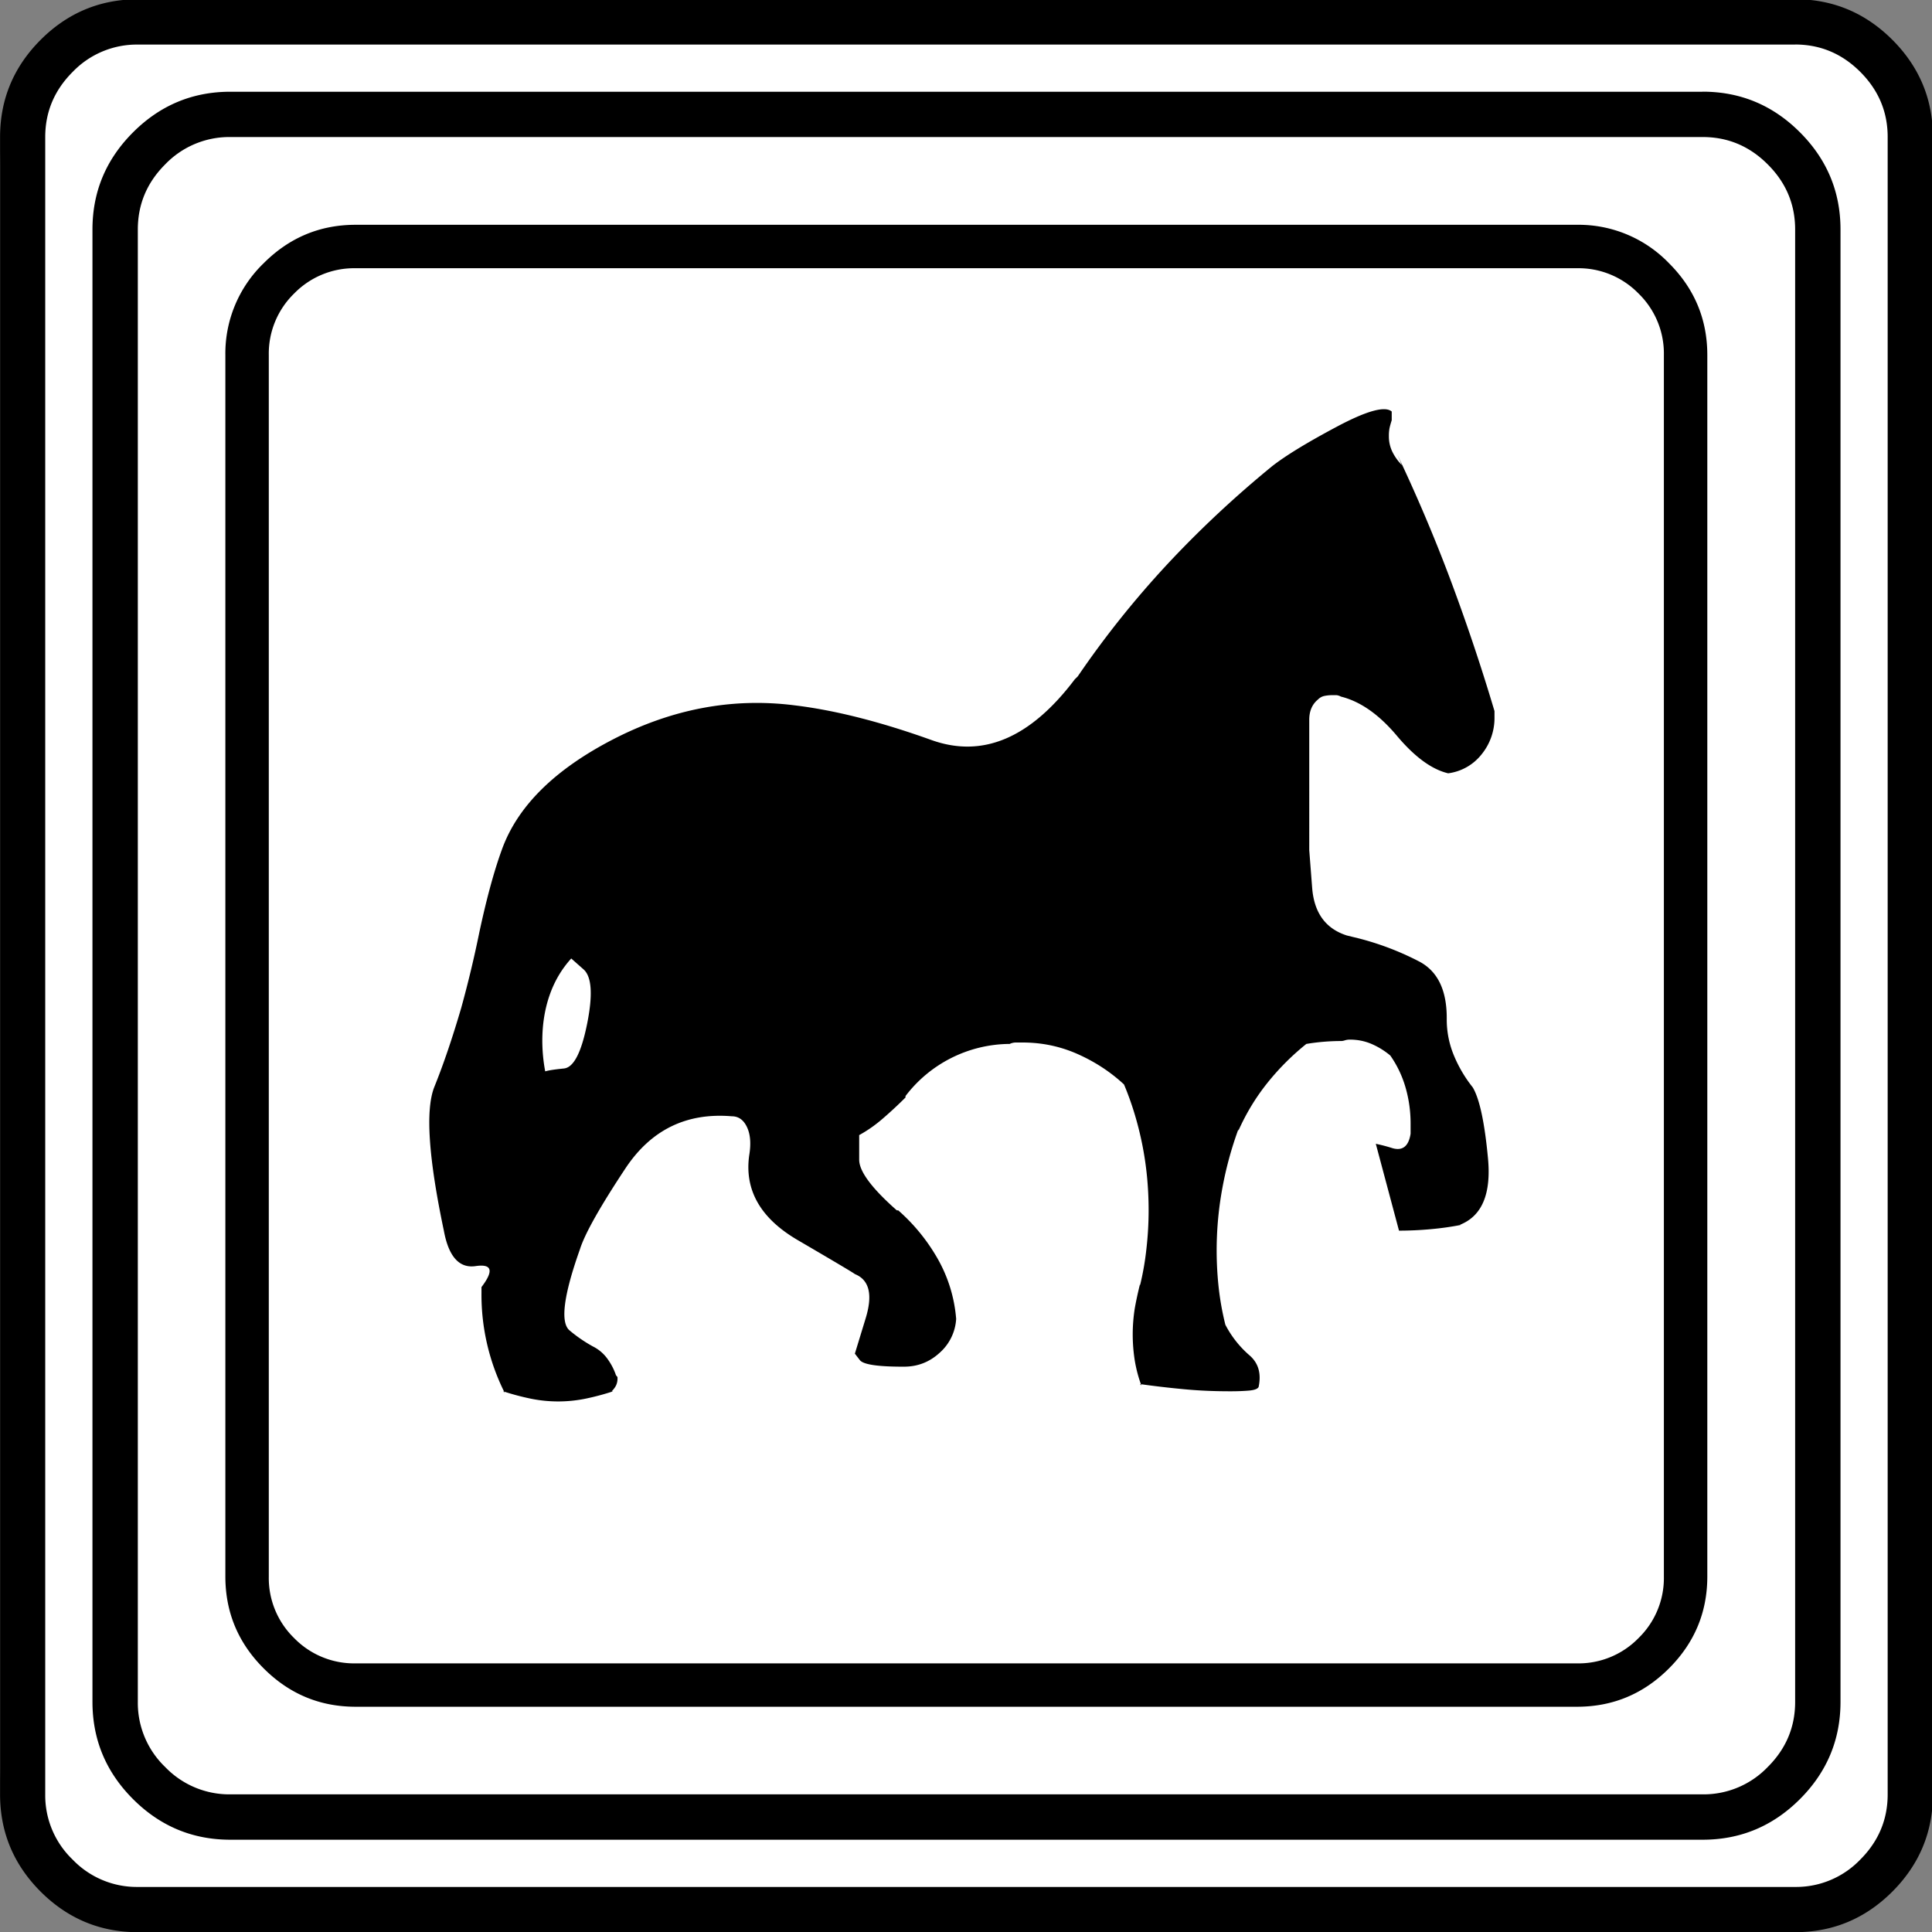 <svg xmlns="http://www.w3.org/2000/svg" width="20" height="20" version="1.2">
    <rect width="100%" height="100%" fill="#808080" stroke="none"/>
    <g font-weight="400" style="fill:none;fill-rule:evenodd;stroke:#000;stroke-width:1;stroke-linecap:square;stroke-linejoin:bevel">
        <g style="font-style:normal;font-weight:400;font-size:22.677px;font-family:icomoon;fill:#fff;fill-opacity:1;stroke:none">
            <path d="M2.637-24.375h24.726c.723 0 1.343.259 1.86.776.518.518.777 1.138.777 1.86V2.989c0 .723-.259 1.343-.776 1.86a2.538 2.538 0 0 1-1.86.777H2.636a2.538 2.538 0 0 1-1.86-.776A2.538 2.538 0 0 1 0 2.989v-24.727c0-.723.259-1.343.776-1.86a2.538 2.538 0 0 1 1.86-.777" font-size="22.677" style="vector-effect:none;fill-rule:nonzero" transform="matrix(.667 0 0 .667 0 16.25)"/>
        </g>
        <g style="font-style:normal;font-weight:400;font-size:17.008px;font-family:icomoon;fill:#000;fill-opacity:1;stroke:none">
            <path d="M20.979-18.014a1.3 1.3 0 0 1 .954.393 1.3 1.3 0 0 1 .393.955V2.291a1.3 1.3 0 0 1-.393.955 1.3 1.3 0 0 1-.955.393H2.021a1.3 1.3 0 0 1-.954-.393 1.3 1.3 0 0 1-.393-.955v-18.957a1.3 1.3 0 0 1 .393-.955 1.3 1.3 0 0 1 .954-.393h18.957m0-.674H2.021c-.554 0-1.029.199-1.426.596A1.946 1.946 0 0 0 0-16.666V2.291c0 .554.198 1.03.595 1.426.397.397.872.595 1.426.595h18.957c.555 0 1.03-.198 1.427-.595.397-.397.595-.872.595-1.426v-18.957c0-.554-.198-1.03-.595-1.426a1.946 1.946 0 0 0-1.426-.596M19.36-5.3a2.048 2.048 0 0 1-.292-.494 1.447 1.447 0 0 1-.112-.561v-.023c0-.434-.142-.726-.427-.876a4.407 4.407 0 0 0-.943-.36l-.18-.044c-.33-.105-.509-.352-.539-.741l-.045-.584V-11.006c0-.135.045-.24.135-.314a.196.196 0 0 1 .101-.056.63.63 0 0 1 .124-.012h.056c.022 0 .048.008.078.023.3.075.588.277.865.606.277.33.543.524.797.584a.79.79 0 0 0 .517-.292.893.893 0 0 0 .202-.584v-.112.022a31.213 31.213 0 0 0-.707-2.1 25.154 25.154 0 0 0-.798-1.875l.068.157a.776.776 0 0 1-.146-.202.545.545 0 0 1-.056-.247.63.63 0 0 1 .01-.124c.008-.037.02-.078.034-.123v.022-.157c-.104-.09-.389-.011-.853.236-.464.247-.801.453-1.01.618-.585.479-1.128.988-1.63 1.527-.5.539-.961 1.115-1.38 1.73l-.045.044c-.69.914-1.43 1.228-2.224.944-.794-.285-1.505-.465-2.134-.54-.958-.12-1.894.057-2.807.528-.914.472-1.49 1.045-1.73 1.719-.12.33-.236.756-.348 1.28a17.57 17.57 0 0 1-.28 1.168c-.136.464-.274.872-.416 1.224-.143.352-.094 1.097.146 2.235.074.404.24.588.494.55.254-.037.284.071.09.326v.09a3.388 3.388 0 0 0 .36 1.55l-.024-.023c.135.045.274.082.416.112a2.12 2.12 0 0 0 .876 0c.142-.03.28-.067.416-.112h-.023c.03-.03.052-.06.067-.09a.25.25 0 0 0 .023-.112v-.011c0-.008-.008-.02-.023-.034a.948.948 0 0 0-.134-.258.614.614 0 0 0-.225-.191 2.233 2.233 0 0 1-.36-.247c-.149-.12-.097-.54.158-1.258.075-.24.31-.659.707-1.258.397-.599.948-.868 1.651-.809.105 0 .184.057.236.169.053.112.064.258.034.438-.075.539.176.977.752 1.314.577.337.873.513.888.528.224.09.28.318.168.685l-.168.55.078.101c.053.067.273.101.663.101h.022c.21 0 .393-.07.55-.213a.761.761 0 0 0 .259-.528 2.248 2.248 0 0 0-.292-.943 2.92 2.92 0 0 0-.607-.742h-.022c-.39-.344-.584-.606-.584-.786v-.382c.135-.074.262-.164.382-.27.12-.104.232-.209.337-.314v-.022a2.046 2.046 0 0 1 1.617-.809.223.223 0 0 1 .1-.022h.102c.3 0 .584.06.854.18.269.12.509.277.718.471.12.285.214.592.281.921.067.33.101.674.101 1.033 0 .195-.011.393-.034.596a4.345 4.345 0 0 1-.1.572v-.022c-.03.12-.057.243-.08.37a2.59 2.59 0 0 0 0 .82c.023.135.057.262.102.382l-.023-.022c.21.03.43.056.663.078.232.023.475.034.73.034h.022c.105 0 .199-.004.281-.011.083-.008.131-.026.146-.056.045-.21-.004-.375-.146-.495a1.596 1.596 0 0 1-.37-.471 4.397 4.397 0 0 1-.102-.562 5.33 5.33 0 0 1 .056-1.561 5.57 5.57 0 0 1 .248-.91v.023c.12-.27.27-.517.449-.741.18-.225.382-.427.606-.607a3.317 3.317 0 0 1 .54-.045.184.184 0 0 0 .056-.01.25.25 0 0 1 .078-.012c.12 0 .232.022.337.067.105.045.202.105.292.18.105.15.184.315.236.494.052.18.079.367.079.562v.157c-.03.195-.124.27-.281.225a2.59 2.59 0 0 0-.259-.068l.36 1.348c.165 0 .33-.008.494-.023.165-.015.322-.037.472-.067h-.023c.345-.135.49-.48.438-1.033-.052-.554-.13-.921-.236-1.1M4.964-5.549a2.608 2.608 0 0 1-.045-.472c0-.254.037-.49.112-.707.075-.217.187-.408.337-.573l.191.169c.127.112.146.393.056.842-.09.45-.21.681-.36.696-.149.015-.246.03-.291.045" font-size="17.008" style="vector-effect:none;fill-rule:nonzero" transform="matrix(.667 0 0 .667 2.333 14.792)"/>
        </g>
        <g style="font-style:normal;font-weight:400;font-size:22.677px;font-family:icomoon;fill:#000;fill-opacity:1;stroke:none">
            <path d="M26.426-22.236c.39 0 .727.141 1.01.425.284.283.425.62.425 1.01V2.051c0 .39-.141.727-.425 1.01a1.38 1.38 0 0 1-1.01.425H3.574a1.38 1.38 0 0 1-1.01-.424 1.38 1.38 0 0 1-.425-1.011v-22.852c0-.39.141-.727.424-1.01a1.38 1.38 0 0 1 1.011-.425h22.852m0-.703H3.574c-.586 0-1.089.21-1.509.63-.42.42-.63.922-.63 1.508V2.051c0 .586.21 1.089.63 1.509.42.42.923.63 1.51.63h22.85c.587 0 1.09-.21 1.51-.63.42-.42.63-.923.63-1.51V-20.8c0-.587-.21-1.09-.63-1.51-.42-.42-.923-.63-1.51-.63m1.436-.732c.391 0 .728.142 1.011.425.283.283.425.62.425 1.01V3.487c0 .39-.142.728-.425 1.011a1.38 1.38 0 0 1-1.01.425H2.138a1.38 1.38 0 0 1-1.011-.425 1.38 1.38 0 0 1-.425-1.01v-25.723c0-.391.142-.728.425-1.011a1.38 1.38 0 0 1 1.01-.425h25.723m0-.703H2.14c-.586 0-1.09.21-1.51.63-.419.42-.629.923-.629 1.509V3.486c0 .586.21 1.09.63 1.51.42.419.923.629 1.509.629H27.86c.586 0 1.09-.21 1.51-.63.419-.42.629-.923.629-1.509v-25.722c0-.586-.21-1.09-.63-1.51-.42-.419-.923-.629-1.509-.629" font-size="22.677" style="vector-effect:none;fill-rule:nonzero" transform="matrix(.667 0 0 .667 0 16.25)"/>
        </g>
    </g>
</svg>
